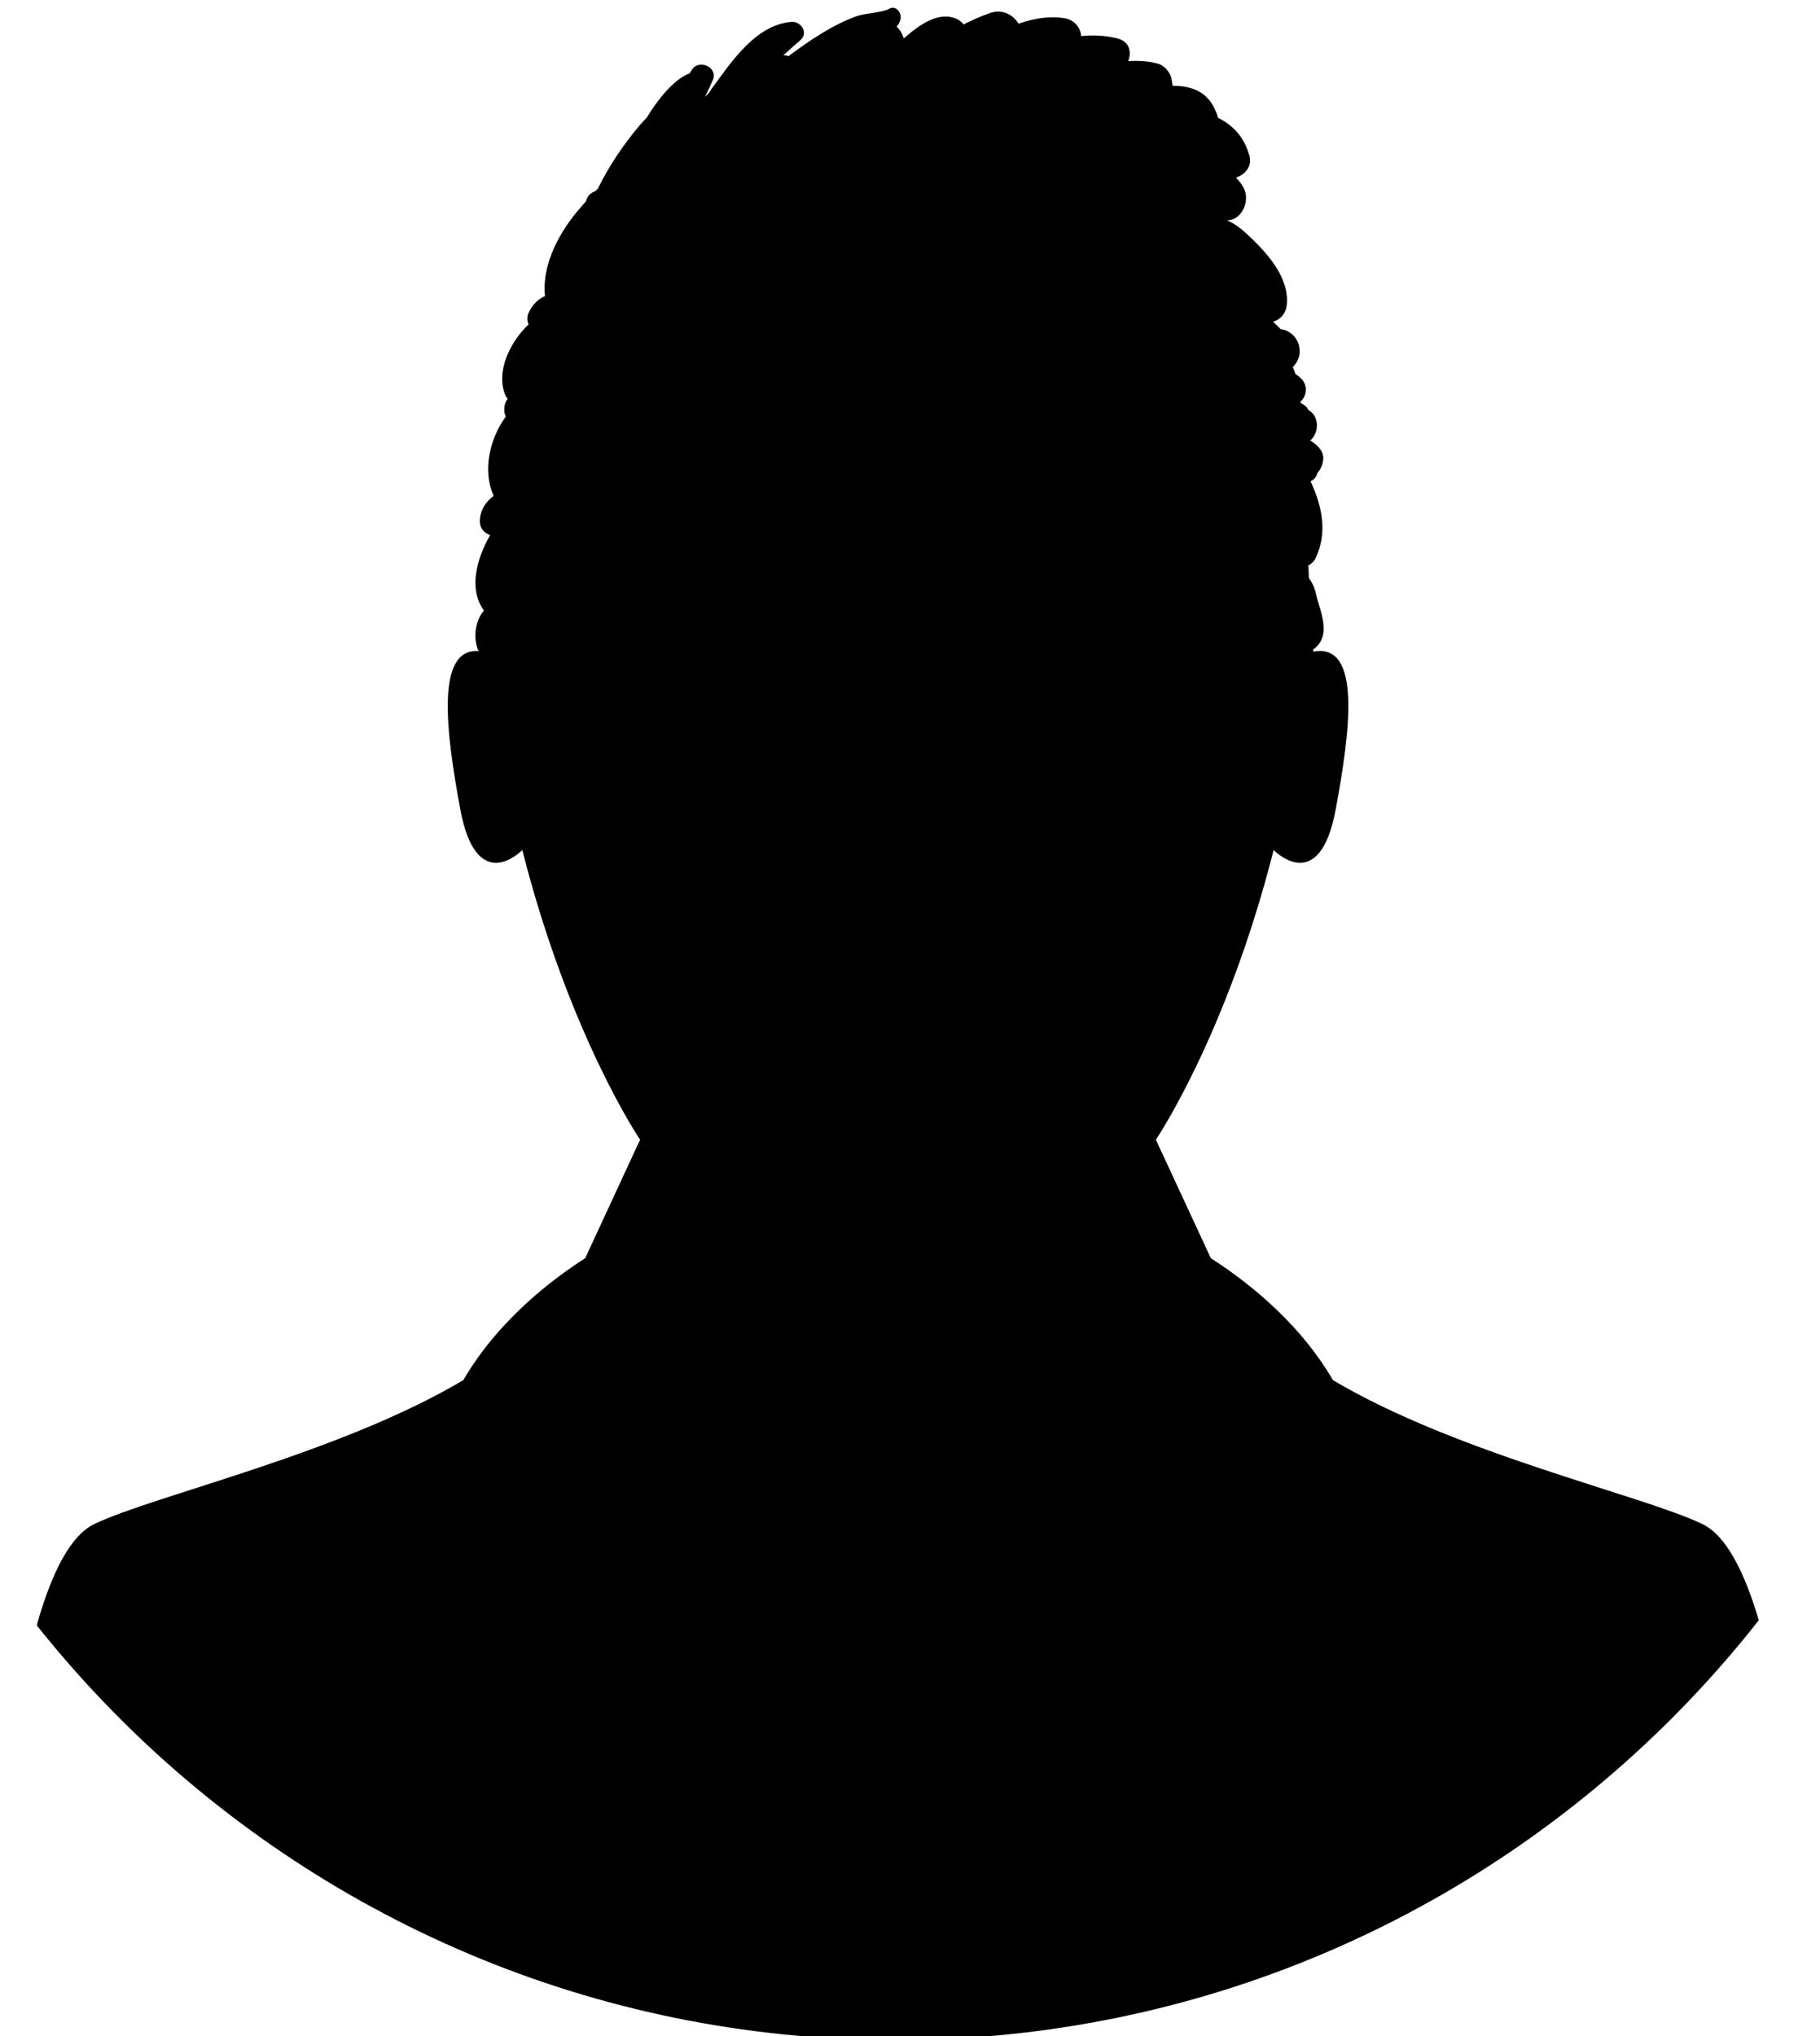 <?xml version="1.0" encoding="UTF-8" standalone="no"?>
<!-- Created with Inkscape (http://www.inkscape.org/) -->

<svg
   xmlns:dc="http://purl.org/dc/elements/1.1/"
   xmlns:cc="http://creativecommons.org/ns#"
   xmlns:rdf="http://www.w3.org/1999/02/22-rdf-syntax-ns#"
   xmlns:svg="http://www.w3.org/2000/svg"
   xmlns="http://www.w3.org/2000/svg"
   xmlns:sodipodi="http://sodipodi.sourceforge.net/DTD/sodipodi-0.dtd"
   xmlns:inkscape="http://www.inkscape.org/namespaces/inkscape"
   width="63.351"
   height="70.855"
   id="svg3284"
   version="1.1"
   inkscape:version="0.48.4 r9939"
   sodipodi:docname="collaboration_icon.svg">
  <defs
     id="defs3286">
    <clipPath
       clipPathUnits="userSpaceOnUse"
       id="clipPath240">
      <path
         inkscape:connector-curvature="0"
         d="m 5471.99,4845 c 0,-381.07 -308.9,-690 -690,-690 -381.07,0 -690,308.93 -690,690 0,381.08 308.93,690 690,690 381.1,0 690,-308.92 690,-690"
         id="path242" />
    </clipPath>
  </defs>
  <sodipodi:namedview
     id="base"
     pagecolor="#ffffff"
     bordercolor="#ffffff"
     borderopacity="0.0"
     inkscape:pageopacity="0.0"
     inkscape:pageshadow="0"
     inkscape:zoom="1.979899"
     inkscape:cx="137.15224"
     inkscape:cy="35.633956"
     inkscape:document-units="px"
     inkscape:current-layer="g5111-3-2"
     showgrid="false"
     inkscape:window-width="1366"
     inkscape:window-height="713"
     inkscape:window-x="0"
     inkscape:window-y="30"
     inkscape:window-maximized="1"
     fit-margin-top="0"
     fit-margin-left="0"
     fit-margin-right="0"
     fit-margin-bottom="0" />
  <g
     inkscape:label="Layer 1"
     inkscape:groupmode="layer"
     id="layer1"
     transform="translate(-206.676,-743.813)">
    <g
       id="g5139-7"
       transform="matrix(0.429,0,0,0.429,163.209,562.866)"
       style="fill:#000000;stroke:#000000;stroke-opacity:1">
      <g
         id="g5111-3-2"
         transform="translate(39.334,22.993)"
         style="fill:#000000;stroke:#000000;stroke-opacity:1">
        <g
           id="g236"
           transform="matrix(0.129,0,0,-0.129,-482.209,1100.277)"
           style="fill:#000000">
          <g
             id="g238"
             clip-path="url(#clipPath240)"
             style="fill:#000000">
            <path
               d="m 4805.79,4100 549.7,69.17 c 0,0 -6.52,281.54 -66.06,310.28 -37.55,18.14 -154.49,44.14 -232.46,90.55 -23.34,40 -59.58,65.58 -76.81,76.67 l -34.56,74.49 c 0,0 44.45,65.51 74.07,182.17 0,0 28.78,-29.85 39.05,25.6 9.14,49.35 16.38,104.89 -13.99,99.13 l -0.32,1.33 c 3.01,1.92 5.47,5.02 6.41,9.6 1.63,7.96 -2.89,18 -4.63,25.85 -0.83,3.75 -2.42,6.87 -4.39,9.61 -0.07,2.59 -0.1,5.16 -0.27,7.79 1.95,1.04 3.63,2.68 4.61,4.79 7.39,15.68 4.25,32.02 -3.24,48.18 2.34,0.95 3.78,3.05 4.37,5.37 1.9,2.02 3.12,4.79 3.53,7.73 0.81,5.86 -3.68,9.81 -8.12,12.56 l 0.23,0.17 c 5.44,4.79 5.57,15.11 -1.28,18.91 l -0.08,0.03 c -0.91,2.1 -2.85,3.48 -4.98,4.53 l -0.06,0.67 c 3.94,3.57 4.7,9.76 1.05,13.99 -1.24,1.43 -2.66,2.48 -4.12,3.45 -0.52,1.51 -1.08,2.99 -1.75,4.35 3.18,3.05 4.96,7.56 4.17,12.29 l -0.13,0.72 c -0.88,5.23 -5.86,10.37 -11.39,10.77 l -0.62,0.46 -2.32,2.32 -2.03,2 c 4.47,1.37 8.09,5.06 8.6,10.99 1.51,17.56 -13.28,33.19 -25.18,44.24 -3.97,3.69 -7.86,6.51 -12.28,8.51 l -0.06,0.08 c 8.57,-0.19 14.07,10.97 11.03,18.75 -1.27,3.25 -3.25,5.79 -5.51,8.05 5.69,1.77 10.29,7.11 8.51,13.59 -3.31,12.04 -10.46,19.43 -19.75,24 -4.62,16 -15.53,20.1 -28.59,20.16 -0.19,1.25 -0.38,2.5 -0.57,3.75 -0.7,4.45 -4.4,8.97 -8.8,10.19 -5.84,1.61 -12.14,1.92 -18.59,1.55 2.25,5.71 0.94,12.33 -6.82,14.3 -7.67,1.94 -15.26,2.16 -22.79,1.47 -0.29,5.14 -4.04,10.13 -10.22,11.18 -9.69,1.64 -19.54,-0.1 -29.13,-3.39 -3.27,5.48 -10.03,9.35 -17.68,6.77 -5.95,-2.02 -11.53,-4.53 -16.94,-7.27 -1.01,1.44 -2.4,2.67 -4.2,3.47 -11.44,5.09 -23.39,-3.54 -33.39,-12.27 -0.79,2.88 -2.38,5.53 -4.48,7.44 1.1,1.14 1.97,2.59 2.46,4.69 0.91,3.92 -2.96,9.18 -7.3,6.46 -3.61,-2.26 -15.29,-2.74 -20.33,-4.58 -15.21,-5.55 -29.14,-14.98 -42.05,-24.56 l -0.71,-0.56 c -0.93,0.4 -1.99,0.59 -3.14,0.49 l -0.17,-0.02 c 3.44,3.21 6.96,6.36 10.63,9.48 5.43,4.61 0.54,12.12 -5.65,11.58 -22.46,-1.97 -37.61,-25.08 -49.64,-41.46 -0.77,-1.05 -1.47,-2.18 -2.23,-3.25 l -2.39,-2.43 c 1.71,3.53 3.43,7.04 4.97,10.67 3.33,7.85 -8.58,13.37 -13.12,6.5 l -1.47,-2.35 c -10.4,-3.88 -20.61,-17.37 -27.04,-27.93 -5.64,-5.74 -10.53,-12.22 -14.42,-17.6 -6.01,-8.29 -11.56,-17.38 -16.26,-26.91 l -1.74,-1.75 c -2.87,-0.91 -5.26,-3.28 -5.7,-6.24 -1.16,-1.33 -2.31,-2.65 -3.44,-3.94 -12.82,-14.49 -24.25,-35.11 -22.5,-54.94 l 0.19,-0.72 c -4.63,-1.95 -7.99,-5.57 -10.28,-10.33 -1.21,-2.52 -1.08,-5.16 -0.16,-7.57 -11.46,-10.84 -21.22,-30.01 -14.25,-45.33 l 1.14,-1.41 c -1.95,-2.5 -2.46,-5.3 -2.03,-8.78 l 0.78,-2.45 c -1.49,-2.11 -2.9,-4.29 -4.11,-6.54 -6.94,-12.92 -9.72,-29.7 -3.47,-43.24 -4.97,-3.82 -8.32,-8.58 -8.68,-15.35 -0.26,-5.01 2.73,-8.12 6.42,-9.36 -9.16,-16.25 -13.31,-34.62 -3.83,-47.44 l -0.39,-0.46 c -5.17,-6.39 -6.33,-16.32 -3.58,-23.8 l 0.75,-1.28 c -27.57,2.36 -20.58,-51.46 -11.69,-99.45 10.27,-55.45 39.01,-25.6 39.01,-25.6 29.62,-116.66 74.08,-182.17 74.08,-182.17 l -34.51,-74.49 c -17.23,-11.09 -53.33,-36.67 -76.67,-76.67 -77.97,-46.41 -194.61,-72.41 -232.17,-90.55 -59.54,-28.74 -64.98,-310.28 -64.98,-310.28 L 4805.79,4100"
               style="fill:#000000;fill-opacity:1;fill-rule:nonzero;stroke:none"
               id="path244"
               inkscape:connector-curvature="0" />
          </g>
        </g>
      </g>
    </g>
  </g>
</svg>
